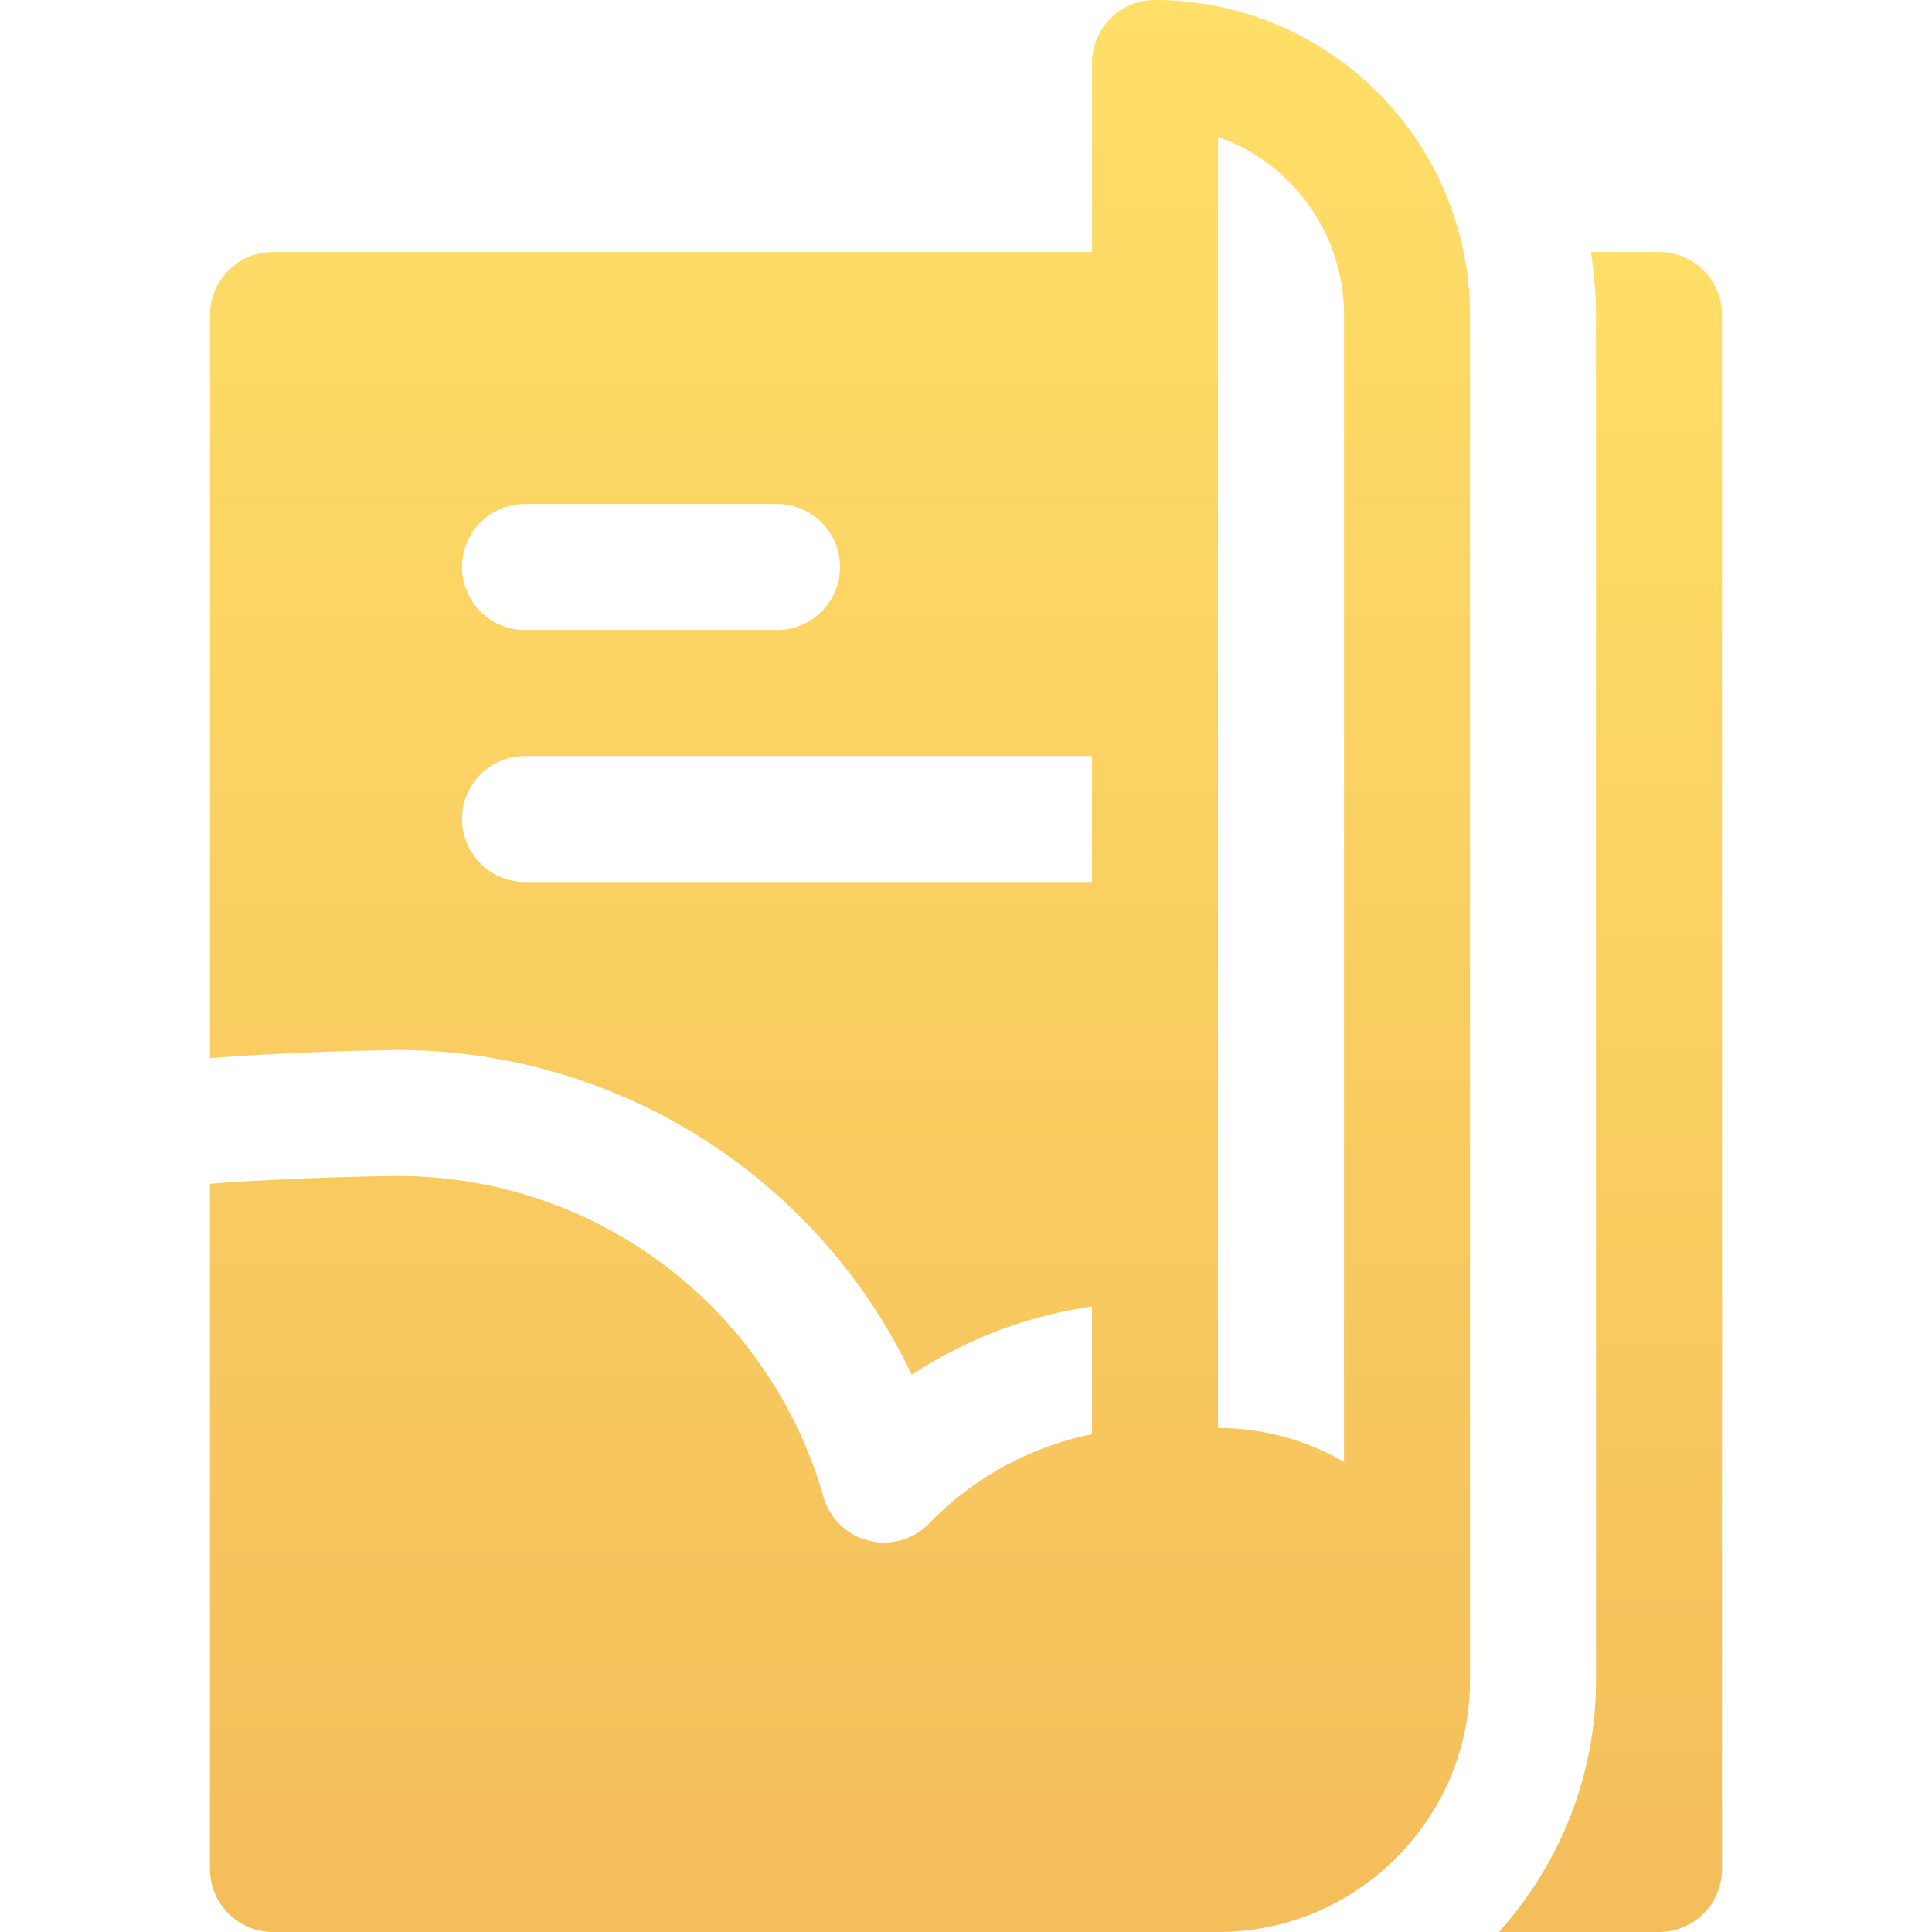 <svg width="23" height="23" fill="none" xmlns="http://www.w3.org/2000/svg"><path d="M19.75 3h-.81c.035.246.06.495.06.75V20c0 1.153-.44 2.203-1.156 3h1.906a.75.75 0 00.75-.75V3.75a.75.75 0 00-.75-.75z" fill="url(#paint0_linear)"/><path d="M13.75 0a.75.75 0 00-.75.75V3H3.25a.75.75 0 00-.75.75v8.846a36.923 36.923 0 012.25-.096 6.781 6.781 0 016.105 3.868A5.183 5.183 0 0113 15.554v1.52a3.719 3.719 0 00-1.938 1.062.75.75 0 01-1.26-.32A5.268 5.268 0 004.75 14c-.333 0-1.503.031-2.25.093v8.157c0 .414.336.75.75.75H14.5c1.654 0 3-1.346 3-3V3.75A3.754 3.754 0 0013.75 0zm-7.5 6h3a.75.75 0 010 1.5h-3a.75.75 0 010-1.5zM13 10.5H6.25a.75.75 0 010-1.5H13v1.5zm3 6.903A2.983 2.983 0 0014.5 17V1.628c.873.31 1.5 1.144 1.5 2.122v13.653z" fill="url(#paint1_linear)"/><defs><linearGradient id="paint0_linear" x1="19.172" y1="3" x2="19.172" y2="23" gradientUnits="userSpaceOnUse"><stop stop-color="#FFDF68"/><stop offset="1" stop-color="#F4BE5B"/></linearGradient><linearGradient id="paint1_linear" x1="10" y1="0" x2="10" y2="23" gradientUnits="userSpaceOnUse"><stop stop-color="#FFDF68"/><stop offset="1" stop-color="#F4BE5B"/></linearGradient></defs></svg>